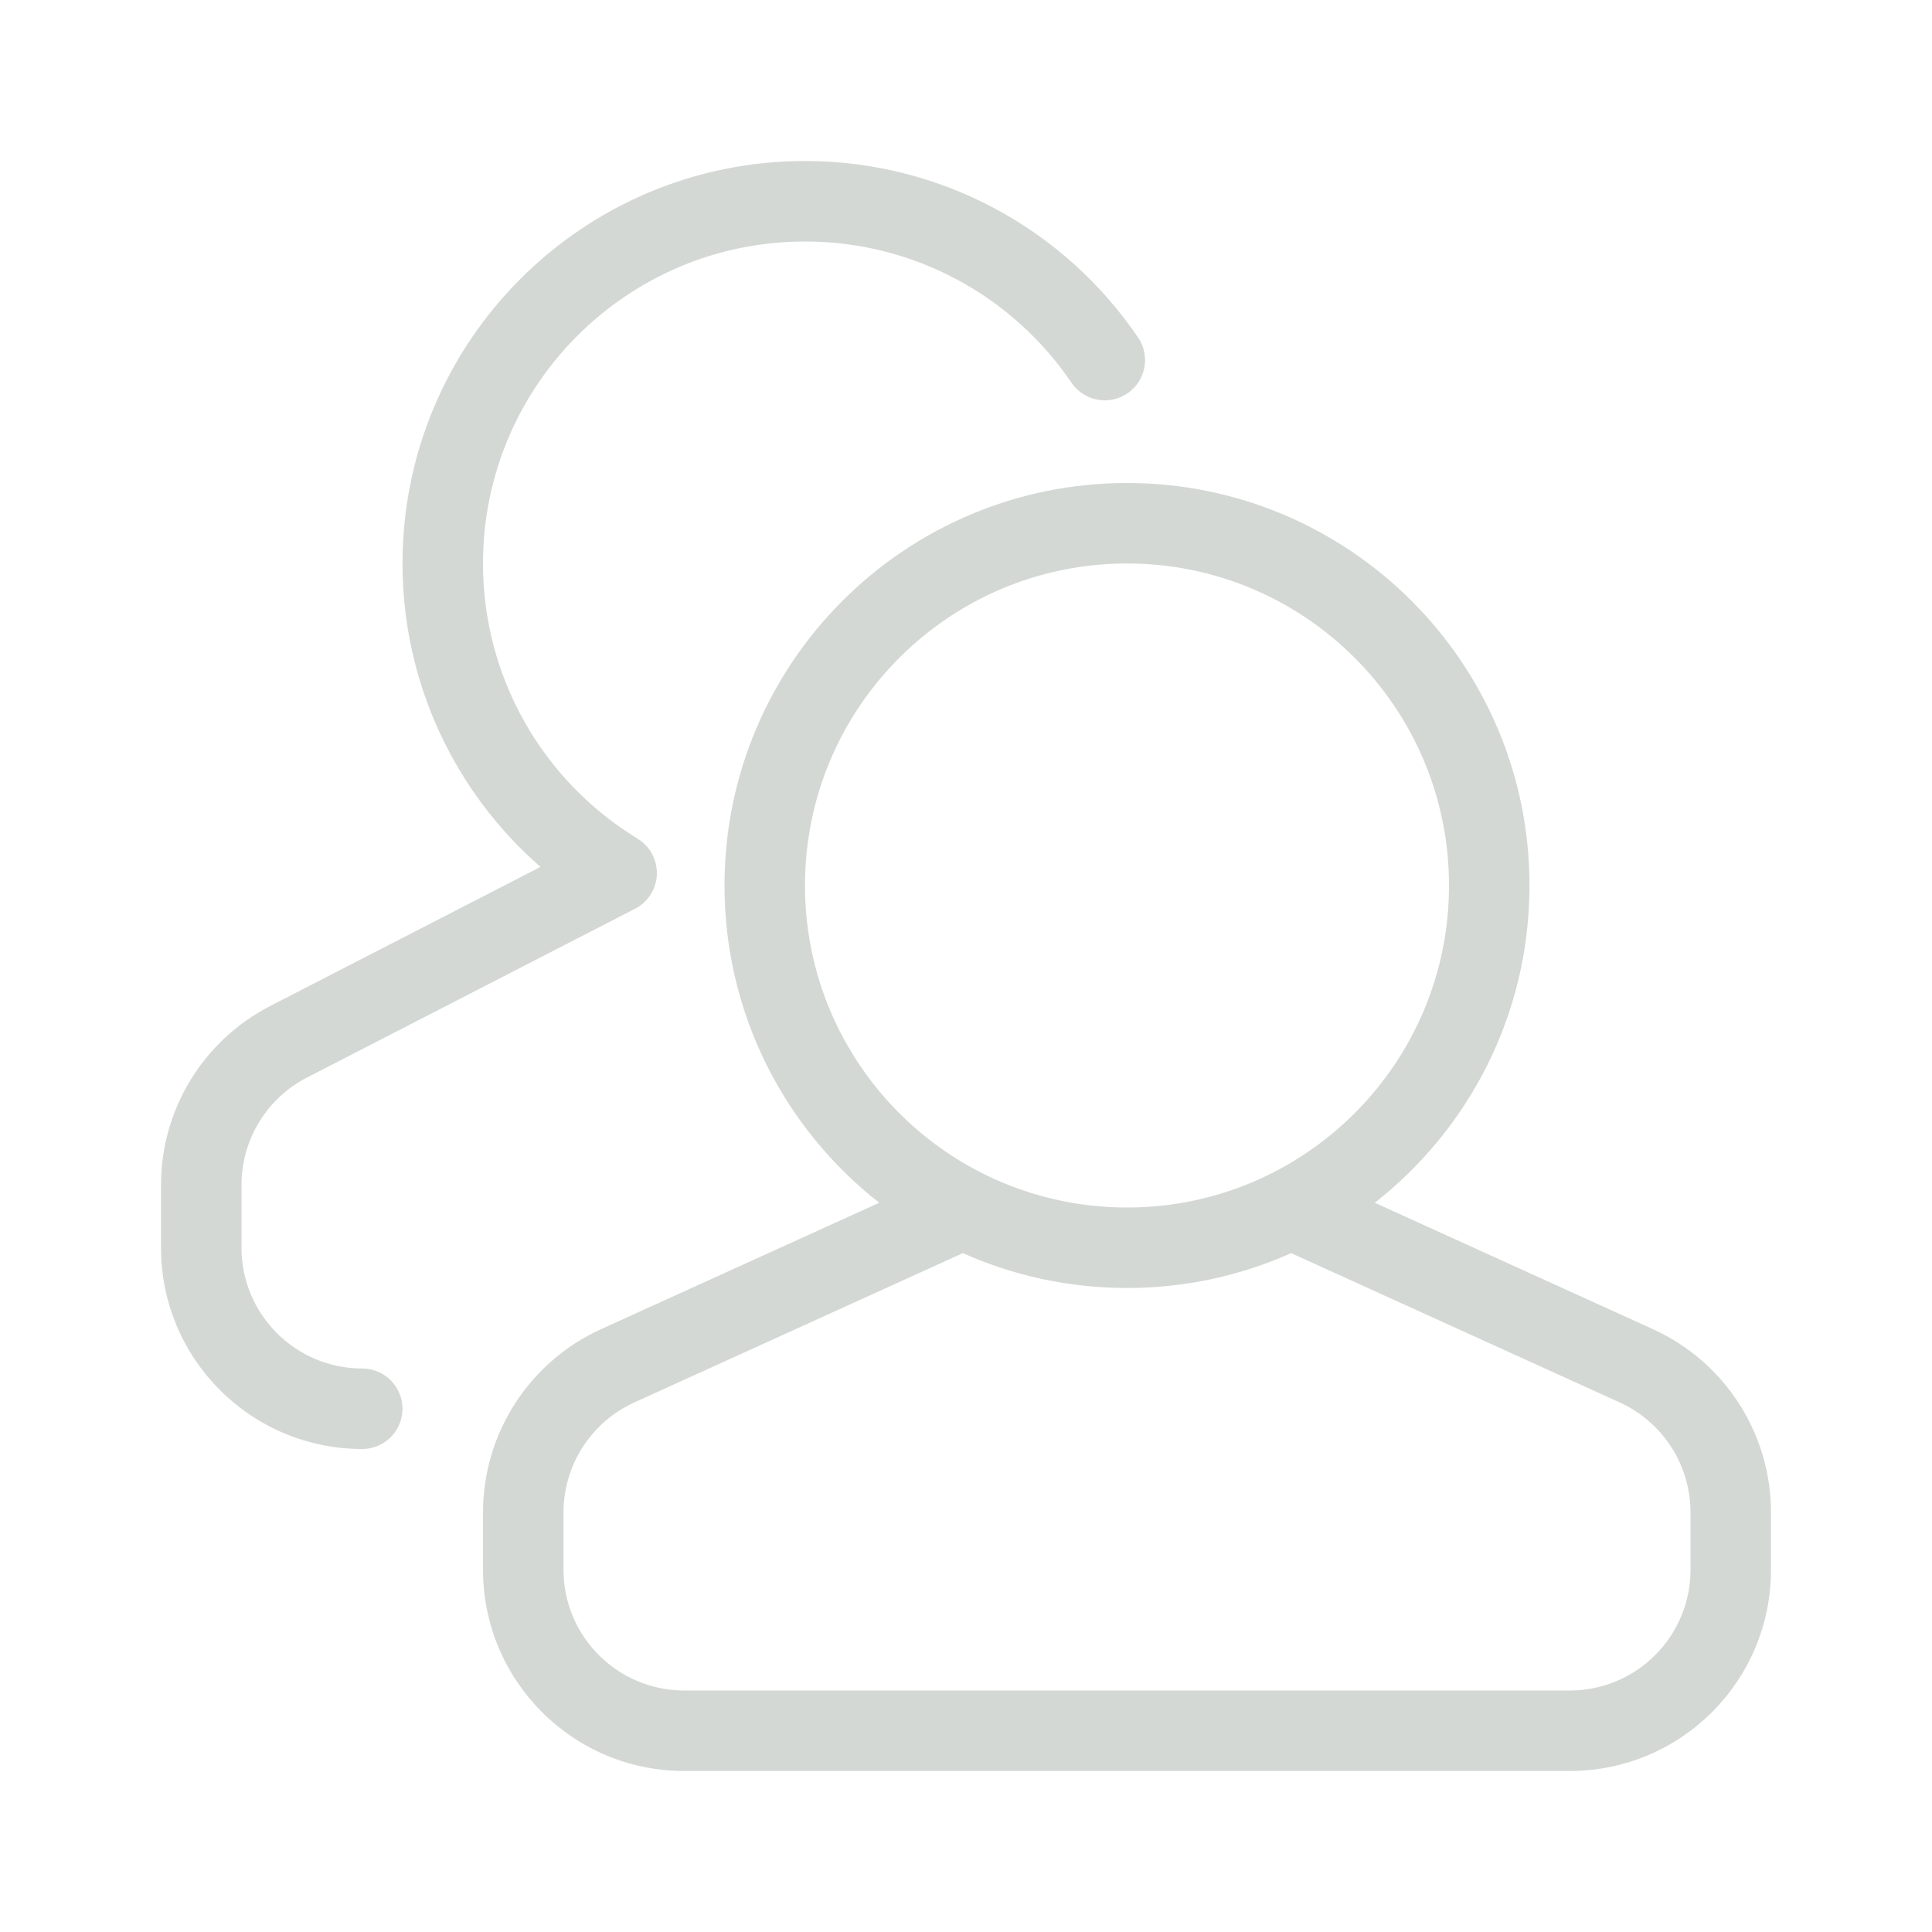 <svg width="24" height="24" viewBox="0 0 24 24" fill="none" xmlns="http://www.w3.org/2000/svg">
<path d="M7.869 11.299L3.813 13.386C3.314 13.643 3 14.158 3 14.72V15.5C3 16.328 3.672 17 4.5 17C4.776 17 5 17.224 5 17.5C5 17.776 4.776 18 4.5 18C3.119 18 2 16.881 2 15.5V14.72C2 13.784 2.523 12.926 3.356 12.497L6.714 10.769C5.642 9.834 5 8.472 5 7C5 4.239 7.239 2 10 2C11.677 2 13.213 2.832 14.138 4.193C14.293 4.421 14.234 4.732 14.005 4.887C13.777 5.042 13.466 4.983 13.311 4.755C12.57 3.665 11.342 3 10 3C7.791 3 6 4.791 6 7C6 8.412 6.737 9.696 7.92 10.418C8.156 10.561 8.231 10.869 8.087 11.105C8.033 11.193 7.956 11.259 7.869 11.299ZM11.961 15.567L7.879 17.422C7.344 17.666 7 18.2 7 18.788V19.5C7 20.328 7.672 21 8.5 21H19.5C20.328 21 21 20.328 21 19.5V18.788C21 18.2 20.656 17.666 20.121 17.422L16.039 15.567C15.416 15.845 14.726 16 14 16C13.274 16 12.584 15.845 11.961 15.567ZM10.922 14.941C9.752 14.025 9 12.601 9 11C9 8.239 11.239 6 14 6C16.761 6 19 8.239 19 11C19 12.601 18.248 14.025 17.078 14.941L20.535 16.512C21.427 16.918 22 17.808 22 18.788V19.5C22 20.881 20.881 22 19.5 22H8.5C7.119 22 6 20.881 6 19.5V18.788C6 17.808 6.573 16.918 7.465 16.512L10.922 14.941ZM14 15C16.209 15 18 13.209 18 11C18 8.791 16.209 7 14 7C11.791 7 10 8.791 10 11C10 13.209 11.791 15 14 15Z" fill="#D4D8D5"/>
</svg>
